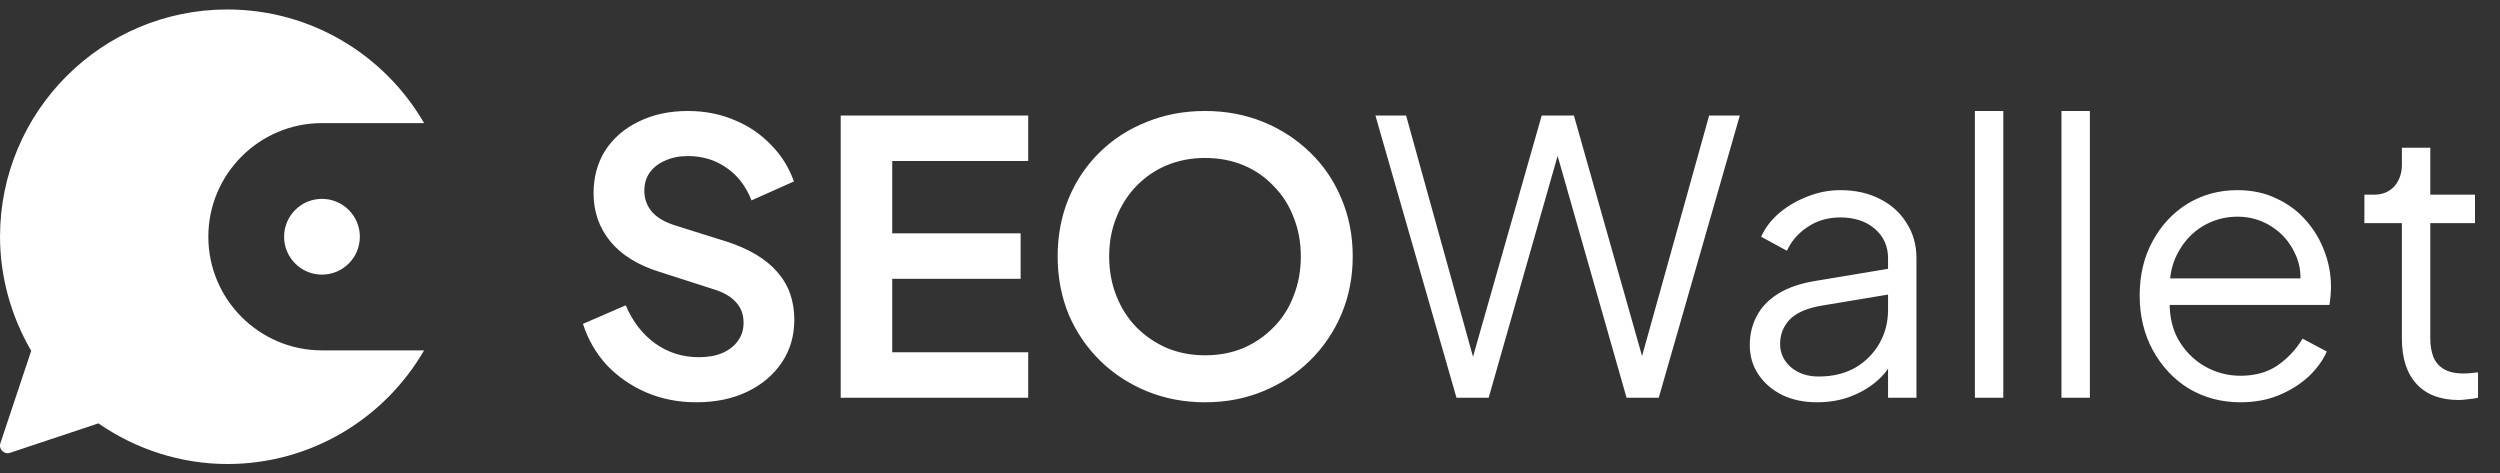 <svg width="132" height="25" viewBox="0 0 132 25" fill="none" xmlns="http://www.w3.org/2000/svg">
    <rect x="0" y="0" width="132" height="25" fill="#333333" stroke="none"/>
    <path fill-rule="evenodd" clip-rule="evenodd" d="M0.001 12.501C0.001 5.878 5.378 0.5 12.001 0.5C16.438 0.5 20.317 2.914 22.393 6.5H17C13.692 6.5 11 9.192 11 12.5C11 15.808 13.692 18.5 17 18.5H22.392C20.316 22.086 16.438 24.5 12 24.5C9.563 24.496 7.195 23.738 5.195 22.353L0.527 23.909C0.215 24.013 -0.083 23.715 0.021 23.402L1.648 18.523C0.581 16.694 0.005 14.62 0.001 12.501ZM24 12.554C24 12.536 24 12.518 24 12.5C24 12.482 24 12.464 24 12.446V12.554ZM15 12.5C15 13.604 15.896 14.5 17 14.5C18.104 14.5 19 13.604 19 12.5C19 11.396 18.104 10.5 17 10.5C15.896 10.5 15 11.396 15 12.5Z" fill="white"/>
    <path d="M36.76 21.24C35.813 21.24 34.933 21.067 34.12 20.72C33.32 20.373 32.627 19.893 32.04 19.28C31.467 18.653 31.047 17.927 30.78 17.1L33.04 16.12C33.4 16.973 33.92 17.647 34.6 18.14C35.28 18.62 36.047 18.86 36.9 18.86C37.38 18.86 37.793 18.787 38.14 18.64C38.5 18.48 38.773 18.267 38.96 18C39.16 17.733 39.26 17.413 39.26 17.04C39.26 16.6 39.127 16.24 38.86 15.96C38.607 15.667 38.22 15.44 37.7 15.28L34.84 14.36C33.68 14 32.807 13.46 32.22 12.74C31.633 12.02 31.34 11.173 31.34 10.2C31.34 9.347 31.547 8.593 31.96 7.94C32.387 7.287 32.973 6.78 33.72 6.42C34.48 6.047 35.347 5.86 36.32 5.86C37.213 5.86 38.033 6.02 38.78 6.34C39.527 6.647 40.167 7.08 40.7 7.64C41.247 8.187 41.653 8.833 41.92 9.58L39.68 10.58C39.387 9.833 38.947 9.26 38.36 8.86C37.773 8.447 37.093 8.24 36.32 8.24C35.867 8.24 35.467 8.32 35.12 8.48C34.773 8.627 34.5 8.84 34.3 9.12C34.113 9.387 34.02 9.707 34.02 10.08C34.02 10.493 34.153 10.86 34.42 11.18C34.687 11.487 35.093 11.727 35.64 11.9L38.38 12.76C39.567 13.147 40.453 13.68 41.04 14.36C41.64 15.04 41.94 15.88 41.94 16.88C41.94 17.733 41.72 18.487 41.28 19.14C40.84 19.793 40.233 20.307 39.46 20.68C38.687 21.053 37.787 21.24 36.76 21.24ZM44.389 21V6.1H54.289V8.5H47.109V12.32H53.889V14.72H47.109V18.6H54.289V21H44.389ZM63.624 21.24C62.53 21.24 61.51 21.047 60.564 20.66C59.617 20.273 58.79 19.733 58.084 19.04C57.377 18.347 56.824 17.533 56.424 16.6C56.037 15.653 55.844 14.633 55.844 13.54C55.844 12.433 56.037 11.413 56.424 10.48C56.81 9.547 57.357 8.733 58.064 8.04C58.77 7.347 59.597 6.813 60.544 6.44C61.49 6.053 62.517 5.86 63.624 5.86C64.73 5.86 65.757 6.053 66.704 6.44C67.65 6.827 68.477 7.367 69.184 8.06C69.89 8.74 70.437 9.547 70.824 10.48C71.224 11.413 71.424 12.433 71.424 13.54C71.424 14.633 71.224 15.653 70.824 16.6C70.424 17.533 69.87 18.347 69.164 19.04C68.457 19.733 67.63 20.273 66.684 20.66C65.75 21.047 64.73 21.24 63.624 21.24ZM63.624 18.76C64.357 18.76 65.03 18.633 65.644 18.38C66.257 18.113 66.79 17.747 67.244 17.28C67.71 16.813 68.064 16.26 68.304 15.62C68.557 14.98 68.684 14.287 68.684 13.54C68.684 12.793 68.557 12.107 68.304 11.48C68.064 10.84 67.71 10.287 67.244 9.82C66.79 9.34 66.257 8.973 65.644 8.72C65.03 8.467 64.357 8.34 63.624 8.34C62.904 8.34 62.237 8.467 61.624 8.72C61.01 8.973 60.47 9.34 60.004 9.82C59.55 10.287 59.197 10.84 58.944 11.48C58.69 12.107 58.564 12.793 58.564 13.54C58.564 14.287 58.69 14.98 58.944 15.62C59.197 16.26 59.55 16.813 60.004 17.28C60.47 17.747 61.01 18.113 61.624 18.38C62.237 18.633 62.904 18.76 63.624 18.76ZM76.902 21L72.622 6.1H74.242L77.942 19.44H77.602L81.402 6.1H83.102L86.882 19.44H86.522L90.242 6.1H91.862L87.582 21H85.882L82.062 7.6H82.422L78.602 21H76.902ZM95.929 21.24C95.249 21.24 94.642 21.113 94.109 20.86C93.576 20.593 93.156 20.233 92.849 19.78C92.542 19.327 92.389 18.807 92.389 18.22C92.389 17.66 92.509 17.153 92.749 16.7C92.989 16.233 93.362 15.84 93.869 15.52C94.376 15.2 95.022 14.973 95.809 14.84L100.009 14.14V15.5L96.169 16.14C95.396 16.273 94.836 16.52 94.489 16.88C94.156 17.24 93.989 17.667 93.989 18.16C93.989 18.64 94.176 19.047 94.549 19.38C94.936 19.713 95.429 19.88 96.029 19.88C96.762 19.88 97.402 19.727 97.949 19.42C98.496 19.1 98.922 18.673 99.229 18.14C99.536 17.607 99.689 17.013 99.689 16.36V13.64C99.689 13 99.456 12.48 98.989 12.08C98.522 11.68 97.916 11.48 97.169 11.48C96.516 11.48 95.942 11.647 95.449 11.98C94.956 12.3 94.589 12.72 94.349 13.24L92.989 12.5C93.189 12.047 93.502 11.633 93.929 11.26C94.369 10.887 94.869 10.593 95.429 10.38C95.989 10.153 96.569 10.04 97.169 10.04C97.956 10.04 98.649 10.193 99.249 10.5C99.862 10.807 100.336 11.233 100.669 11.78C101.016 12.313 101.189 12.933 101.189 13.64V21H99.689V18.86L99.909 19.08C99.722 19.48 99.429 19.847 99.029 20.18C98.642 20.5 98.182 20.76 97.649 20.96C97.129 21.147 96.556 21.24 95.929 21.24ZM104.274 21V5.86H105.774V21H104.274ZM108.845 21V5.86H110.345V21H108.845ZM118.295 21.24C117.295 21.24 116.388 21 115.575 20.52C114.775 20.027 114.142 19.353 113.675 18.5C113.208 17.647 112.975 16.68 112.975 15.6C112.975 14.52 113.202 13.567 113.655 12.74C114.108 11.9 114.722 11.24 115.495 10.76C116.282 10.28 117.162 10.04 118.135 10.04C118.908 10.04 119.595 10.187 120.195 10.48C120.808 10.76 121.328 11.147 121.755 11.64C122.182 12.12 122.508 12.667 122.735 13.28C122.962 13.88 123.075 14.5 123.075 15.14C123.075 15.273 123.068 15.427 123.055 15.6C123.042 15.76 123.022 15.927 122.995 16.1H113.935V14.7H122.135L121.415 15.3C121.535 14.567 121.448 13.913 121.155 13.34C120.875 12.753 120.468 12.293 119.935 11.96C119.402 11.613 118.802 11.44 118.135 11.44C117.468 11.44 116.848 11.613 116.275 11.96C115.715 12.307 115.275 12.793 114.955 13.42C114.635 14.033 114.508 14.767 114.575 15.62C114.508 16.473 114.642 17.22 114.975 17.86C115.322 18.487 115.788 18.973 116.375 19.32C116.975 19.667 117.615 19.84 118.295 19.84C119.082 19.84 119.742 19.653 120.275 19.28C120.808 18.907 121.242 18.44 121.575 17.88L122.855 18.56C122.642 19.04 122.315 19.487 121.875 19.9C121.435 20.3 120.908 20.627 120.295 20.88C119.695 21.12 119.028 21.24 118.295 21.24ZM129.82 21.12C128.86 21.12 128.12 20.84 127.6 20.28C127.08 19.72 126.82 18.92 126.82 17.88V11.78H124.84V10.28H125.34C125.793 10.28 126.153 10.133 126.42 9.84C126.686 9.533 126.82 9.153 126.82 8.7V7.8H128.32V10.28H130.68V11.78H128.32V17.88C128.32 18.24 128.373 18.56 128.48 18.84C128.586 19.107 128.766 19.32 129.02 19.48C129.286 19.64 129.64 19.72 130.08 19.72C130.186 19.72 130.313 19.713 130.46 19.7C130.606 19.687 130.733 19.673 130.84 19.66V21C130.68 21.04 130.5 21.067 130.3 21.08C130.1 21.107 129.94 21.12 129.82 21.12Z" fill="white"/>
    </svg>
    